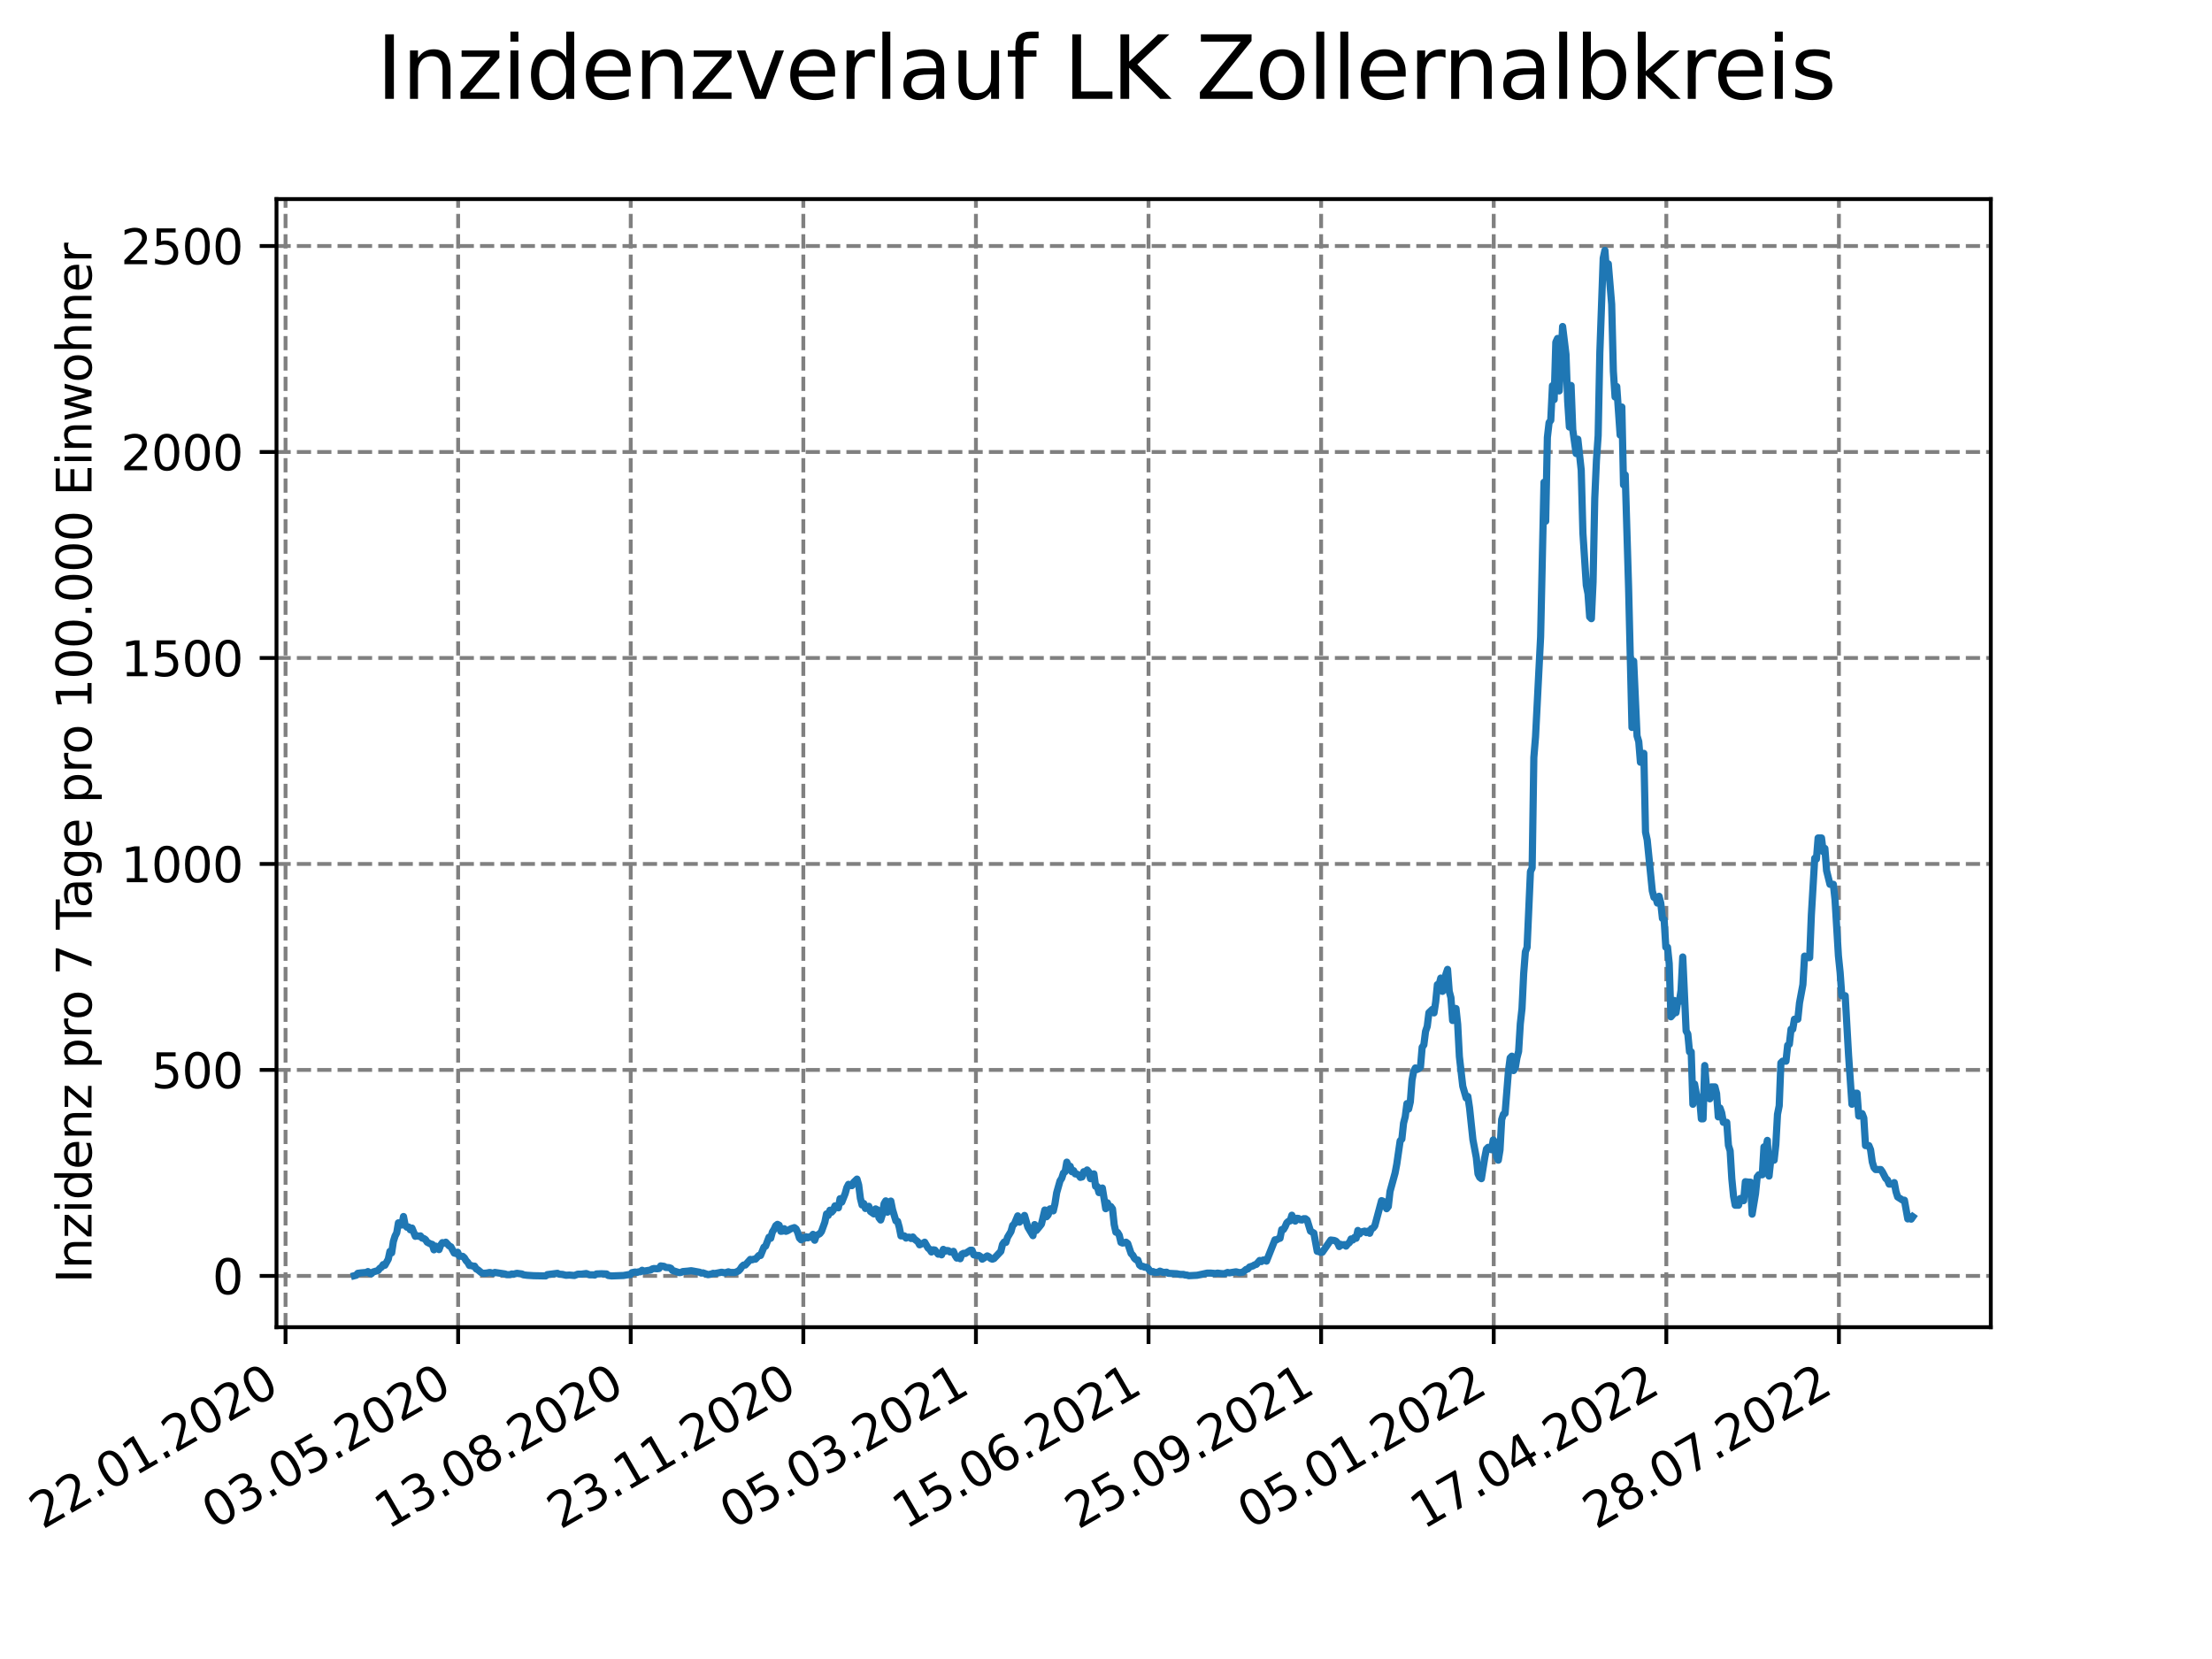 <?xml version="1.0" encoding="utf-8" standalone="no"?>
<!DOCTYPE svg PUBLIC "-//W3C//DTD SVG 1.1//EN"
  "http://www.w3.org/Graphics/SVG/1.1/DTD/svg11.dtd">
<svg xmlns:xlink="http://www.w3.org/1999/xlink" width="460.8pt" height="345.6pt" viewBox="0 0 460.8 345.6" xmlns="http://www.w3.org/2000/svg" version="1.1">
 <defs>
  <style type="text/css">*{stroke-linejoin: round; stroke-linecap: butt}</style>
 </defs>
 <g id="figure_1">
  <g id="patch_1">
   <path d="M 0 345.6 
L 460.8 345.6 
L 460.8 0 
L 0 0 
z
" style="fill: #ffffff"/>
  </g>
  <g id="axes_1">
   <g id="patch_2">
    <path d="M 57.6 276.48 
L 414.72 276.48 
L 414.72 41.472 
L 57.6 41.472 
z
" style="fill: #ffffff"/>
   </g>
   <g id="matplotlib.axis_1">
    <g id="xtick_1">
     <g id="line2d_1">
      <path d="M 59.483 276.48 
L 59.483 41.472 
" clip-path="url(#p13e37510e0)" style="fill: none; stroke-dasharray: 2.96,1.28; stroke-dashoffset: 0; stroke: #808080; stroke-width: 0.8"/>
     </g>
     <g id="line2d_2">
      <defs>
       <path id="m7c53c5c40a" d="M 0 0 
L 0 3.5 
" style="stroke: #000000; stroke-width: 0.8"/>
      </defs>
      <g>
       <use xlink:href="#m7c53c5c40a" x="59.483" y="276.48" style="stroke: #000000; stroke-width: 0.8"/>
      </g>
     </g>
     <g id="text_1">
      <!-- 22.01.2020 -->
      <g transform="translate(8.858 318.689)rotate(-30)scale(0.1 -0.1)">
       <defs>
        <path id="DejaVuSans-32" d="M 1228 531 
L 3431 531 
L 3431 0 
L 469 0 
L 469 531 
Q 828 903 1448 1529 
Q 2069 2156 2228 2338 
Q 2531 2678 2651 2914 
Q 2772 3150 2772 3378 
Q 2772 3750 2511 3984 
Q 2250 4219 1831 4219 
Q 1534 4219 1204 4116 
Q 875 4013 500 3803 
L 500 4441 
Q 881 4594 1212 4672 
Q 1544 4750 1819 4750 
Q 2544 4750 2975 4387 
Q 3406 4025 3406 3419 
Q 3406 3131 3298 2873 
Q 3191 2616 2906 2266 
Q 2828 2175 2409 1742 
Q 1991 1309 1228 531 
z
" transform="scale(0.016)"/>
        <path id="DejaVuSans-2e" d="M 684 794 
L 1344 794 
L 1344 0 
L 684 0 
L 684 794 
z
" transform="scale(0.016)"/>
        <path id="DejaVuSans-30" d="M 2034 4250 
Q 1547 4250 1301 3770 
Q 1056 3291 1056 2328 
Q 1056 1369 1301 889 
Q 1547 409 2034 409 
Q 2525 409 2770 889 
Q 3016 1369 3016 2328 
Q 3016 3291 2770 3770 
Q 2525 4250 2034 4250 
z
M 2034 4750 
Q 2819 4750 3233 4129 
Q 3647 3509 3647 2328 
Q 3647 1150 3233 529 
Q 2819 -91 2034 -91 
Q 1250 -91 836 529 
Q 422 1150 422 2328 
Q 422 3509 836 4129 
Q 1250 4750 2034 4750 
z
" transform="scale(0.016)"/>
        <path id="DejaVuSans-31" d="M 794 531 
L 1825 531 
L 1825 4091 
L 703 3866 
L 703 4441 
L 1819 4666 
L 2450 4666 
L 2450 531 
L 3481 531 
L 3481 0 
L 794 0 
L 794 531 
z
" transform="scale(0.016)"/>
       </defs>
       <use xlink:href="#DejaVuSans-32"/>
       <use xlink:href="#DejaVuSans-32" x="63.623"/>
       <use xlink:href="#DejaVuSans-2e" x="127.246"/>
       <use xlink:href="#DejaVuSans-30" x="159.033"/>
       <use xlink:href="#DejaVuSans-31" x="222.656"/>
       <use xlink:href="#DejaVuSans-2e" x="286.279"/>
       <use xlink:href="#DejaVuSans-32" x="318.066"/>
       <use xlink:href="#DejaVuSans-30" x="381.689"/>
       <use xlink:href="#DejaVuSans-32" x="445.312"/>
       <use xlink:href="#DejaVuSans-30" x="508.936"/>
      </g>
     </g>
    </g>
    <g id="xtick_2">
     <g id="line2d_3">
      <path d="M 95.438 276.48 
L 95.438 41.472 
" clip-path="url(#p13e37510e0)" style="fill: none; stroke-dasharray: 2.96,1.28; stroke-dashoffset: 0; stroke: #808080; stroke-width: 0.8"/>
     </g>
     <g id="line2d_4">
      <g>
       <use xlink:href="#m7c53c5c40a" x="95.438" y="276.48" style="stroke: #000000; stroke-width: 0.8"/>
      </g>
     </g>
     <g id="text_2">
      <!-- 03.05.2020 -->
      <g transform="translate(44.813 318.689)rotate(-30)scale(0.1 -0.1)">
       <defs>
        <path id="DejaVuSans-33" d="M 2597 2516 
Q 3050 2419 3304 2112 
Q 3559 1806 3559 1356 
Q 3559 666 3084 287 
Q 2609 -91 1734 -91 
Q 1441 -91 1130 -33 
Q 819 25 488 141 
L 488 750 
Q 750 597 1062 519 
Q 1375 441 1716 441 
Q 2309 441 2620 675 
Q 2931 909 2931 1356 
Q 2931 1769 2642 2001 
Q 2353 2234 1838 2234 
L 1294 2234 
L 1294 2753 
L 1863 2753 
Q 2328 2753 2575 2939 
Q 2822 3125 2822 3475 
Q 2822 3834 2567 4026 
Q 2313 4219 1838 4219 
Q 1578 4219 1281 4162 
Q 984 4106 628 3988 
L 628 4550 
Q 988 4650 1302 4700 
Q 1616 4750 1894 4750 
Q 2613 4750 3031 4423 
Q 3450 4097 3450 3541 
Q 3450 3153 3228 2886 
Q 3006 2619 2597 2516 
z
" transform="scale(0.016)"/>
        <path id="DejaVuSans-35" d="M 691 4666 
L 3169 4666 
L 3169 4134 
L 1269 4134 
L 1269 2991 
Q 1406 3038 1543 3061 
Q 1681 3084 1819 3084 
Q 2600 3084 3056 2656 
Q 3513 2228 3513 1497 
Q 3513 744 3044 326 
Q 2575 -91 1722 -91 
Q 1428 -91 1123 -41 
Q 819 9 494 109 
L 494 744 
Q 775 591 1075 516 
Q 1375 441 1709 441 
Q 2250 441 2565 725 
Q 2881 1009 2881 1497 
Q 2881 1984 2565 2268 
Q 2250 2553 1709 2553 
Q 1456 2553 1204 2497 
Q 953 2441 691 2322 
L 691 4666 
z
" transform="scale(0.016)"/>
       </defs>
       <use xlink:href="#DejaVuSans-30"/>
       <use xlink:href="#DejaVuSans-33" x="63.623"/>
       <use xlink:href="#DejaVuSans-2e" x="127.246"/>
       <use xlink:href="#DejaVuSans-30" x="159.033"/>
       <use xlink:href="#DejaVuSans-35" x="222.656"/>
       <use xlink:href="#DejaVuSans-2e" x="286.279"/>
       <use xlink:href="#DejaVuSans-32" x="318.066"/>
       <use xlink:href="#DejaVuSans-30" x="381.689"/>
       <use xlink:href="#DejaVuSans-32" x="445.312"/>
       <use xlink:href="#DejaVuSans-30" x="508.936"/>
      </g>
     </g>
    </g>
    <g id="xtick_3">
     <g id="line2d_5">
      <path d="M 131.393 276.48 
L 131.393 41.472 
" clip-path="url(#p13e37510e0)" style="fill: none; stroke-dasharray: 2.96,1.28; stroke-dashoffset: 0; stroke: #808080; stroke-width: 0.8"/>
     </g>
     <g id="line2d_6">
      <g>
       <use xlink:href="#m7c53c5c40a" x="131.393" y="276.48" style="stroke: #000000; stroke-width: 0.8"/>
      </g>
     </g>
     <g id="text_3">
      <!-- 13.08.2020 -->
      <g transform="translate(80.768 318.689)rotate(-30)scale(0.1 -0.1)">
       <defs>
        <path id="DejaVuSans-38" d="M 2034 2216 
Q 1584 2216 1326 1975 
Q 1069 1734 1069 1313 
Q 1069 891 1326 650 
Q 1584 409 2034 409 
Q 2484 409 2743 651 
Q 3003 894 3003 1313 
Q 3003 1734 2745 1975 
Q 2488 2216 2034 2216 
z
M 1403 2484 
Q 997 2584 770 2862 
Q 544 3141 544 3541 
Q 544 4100 942 4425 
Q 1341 4750 2034 4750 
Q 2731 4750 3128 4425 
Q 3525 4100 3525 3541 
Q 3525 3141 3298 2862 
Q 3072 2584 2669 2484 
Q 3125 2378 3379 2068 
Q 3634 1759 3634 1313 
Q 3634 634 3220 271 
Q 2806 -91 2034 -91 
Q 1263 -91 848 271 
Q 434 634 434 1313 
Q 434 1759 690 2068 
Q 947 2378 1403 2484 
z
M 1172 3481 
Q 1172 3119 1398 2916 
Q 1625 2713 2034 2713 
Q 2441 2713 2670 2916 
Q 2900 3119 2900 3481 
Q 2900 3844 2670 4047 
Q 2441 4250 2034 4250 
Q 1625 4250 1398 4047 
Q 1172 3844 1172 3481 
z
" transform="scale(0.016)"/>
       </defs>
       <use xlink:href="#DejaVuSans-31"/>
       <use xlink:href="#DejaVuSans-33" x="63.623"/>
       <use xlink:href="#DejaVuSans-2e" x="127.246"/>
       <use xlink:href="#DejaVuSans-30" x="159.033"/>
       <use xlink:href="#DejaVuSans-38" x="222.656"/>
       <use xlink:href="#DejaVuSans-2e" x="286.279"/>
       <use xlink:href="#DejaVuSans-32" x="318.066"/>
       <use xlink:href="#DejaVuSans-30" x="381.689"/>
       <use xlink:href="#DejaVuSans-32" x="445.312"/>
       <use xlink:href="#DejaVuSans-30" x="508.936"/>
      </g>
     </g>
    </g>
    <g id="xtick_4">
     <g id="line2d_7">
      <path d="M 167.349 276.48 
L 167.349 41.472 
" clip-path="url(#p13e37510e0)" style="fill: none; stroke-dasharray: 2.96,1.28; stroke-dashoffset: 0; stroke: #808080; stroke-width: 0.8"/>
     </g>
     <g id="line2d_8">
      <g>
       <use xlink:href="#m7c53c5c40a" x="167.349" y="276.48" style="stroke: #000000; stroke-width: 0.8"/>
      </g>
     </g>
     <g id="text_4">
      <!-- 23.11.2020 -->
      <g transform="translate(116.723 318.689)rotate(-30)scale(0.1 -0.1)">
       <use xlink:href="#DejaVuSans-32"/>
       <use xlink:href="#DejaVuSans-33" x="63.623"/>
       <use xlink:href="#DejaVuSans-2e" x="127.246"/>
       <use xlink:href="#DejaVuSans-31" x="159.033"/>
       <use xlink:href="#DejaVuSans-31" x="222.656"/>
       <use xlink:href="#DejaVuSans-2e" x="286.279"/>
       <use xlink:href="#DejaVuSans-32" x="318.066"/>
       <use xlink:href="#DejaVuSans-30" x="381.689"/>
       <use xlink:href="#DejaVuSans-32" x="445.312"/>
       <use xlink:href="#DejaVuSans-30" x="508.936"/>
      </g>
     </g>
    </g>
    <g id="xtick_5">
     <g id="line2d_9">
      <path d="M 203.304 276.48 
L 203.304 41.472 
" clip-path="url(#p13e37510e0)" style="fill: none; stroke-dasharray: 2.96,1.28; stroke-dashoffset: 0; stroke: #808080; stroke-width: 0.8"/>
     </g>
     <g id="line2d_10">
      <g>
       <use xlink:href="#m7c53c5c40a" x="203.304" y="276.48" style="stroke: #000000; stroke-width: 0.8"/>
      </g>
     </g>
     <g id="text_5">
      <!-- 05.03.2021 -->
      <g transform="translate(152.679 318.689)rotate(-30)scale(0.1 -0.1)">
       <use xlink:href="#DejaVuSans-30"/>
       <use xlink:href="#DejaVuSans-35" x="63.623"/>
       <use xlink:href="#DejaVuSans-2e" x="127.246"/>
       <use xlink:href="#DejaVuSans-30" x="159.033"/>
       <use xlink:href="#DejaVuSans-33" x="222.656"/>
       <use xlink:href="#DejaVuSans-2e" x="286.279"/>
       <use xlink:href="#DejaVuSans-32" x="318.066"/>
       <use xlink:href="#DejaVuSans-30" x="381.689"/>
       <use xlink:href="#DejaVuSans-32" x="445.312"/>
       <use xlink:href="#DejaVuSans-31" x="508.936"/>
      </g>
     </g>
    </g>
    <g id="xtick_6">
     <g id="line2d_11">
      <path d="M 239.259 276.48 
L 239.259 41.472 
" clip-path="url(#p13e37510e0)" style="fill: none; stroke-dasharray: 2.96,1.28; stroke-dashoffset: 0; stroke: #808080; stroke-width: 0.8"/>
     </g>
     <g id="line2d_12">
      <g>
       <use xlink:href="#m7c53c5c40a" x="239.259" y="276.48" style="stroke: #000000; stroke-width: 0.8"/>
      </g>
     </g>
     <g id="text_6">
      <!-- 15.06.2021 -->
      <g transform="translate(188.634 318.689)rotate(-30)scale(0.1 -0.1)">
       <defs>
        <path id="DejaVuSans-36" d="M 2113 2584 
Q 1688 2584 1439 2293 
Q 1191 2003 1191 1497 
Q 1191 994 1439 701 
Q 1688 409 2113 409 
Q 2538 409 2786 701 
Q 3034 994 3034 1497 
Q 3034 2003 2786 2293 
Q 2538 2584 2113 2584 
z
M 3366 4563 
L 3366 3988 
Q 3128 4100 2886 4159 
Q 2644 4219 2406 4219 
Q 1781 4219 1451 3797 
Q 1122 3375 1075 2522 
Q 1259 2794 1537 2939 
Q 1816 3084 2150 3084 
Q 2853 3084 3261 2657 
Q 3669 2231 3669 1497 
Q 3669 778 3244 343 
Q 2819 -91 2113 -91 
Q 1303 -91 875 529 
Q 447 1150 447 2328 
Q 447 3434 972 4092 
Q 1497 4750 2381 4750 
Q 2619 4750 2861 4703 
Q 3103 4656 3366 4563 
z
" transform="scale(0.016)"/>
       </defs>
       <use xlink:href="#DejaVuSans-31"/>
       <use xlink:href="#DejaVuSans-35" x="63.623"/>
       <use xlink:href="#DejaVuSans-2e" x="127.246"/>
       <use xlink:href="#DejaVuSans-30" x="159.033"/>
       <use xlink:href="#DejaVuSans-36" x="222.656"/>
       <use xlink:href="#DejaVuSans-2e" x="286.279"/>
       <use xlink:href="#DejaVuSans-32" x="318.066"/>
       <use xlink:href="#DejaVuSans-30" x="381.689"/>
       <use xlink:href="#DejaVuSans-32" x="445.312"/>
       <use xlink:href="#DejaVuSans-31" x="508.936"/>
      </g>
     </g>
    </g>
    <g id="xtick_7">
     <g id="line2d_13">
      <path d="M 275.214 276.48 
L 275.214 41.472 
" clip-path="url(#p13e37510e0)" style="fill: none; stroke-dasharray: 2.96,1.28; stroke-dashoffset: 0; stroke: #808080; stroke-width: 0.8"/>
     </g>
     <g id="line2d_14">
      <g>
       <use xlink:href="#m7c53c5c40a" x="275.214" y="276.48" style="stroke: #000000; stroke-width: 0.8"/>
      </g>
     </g>
     <g id="text_7">
      <!-- 25.09.2021 -->
      <g transform="translate(224.589 318.689)rotate(-30)scale(0.1 -0.1)">
       <defs>
        <path id="DejaVuSans-39" d="M 703 97 
L 703 672 
Q 941 559 1184 500 
Q 1428 441 1663 441 
Q 2288 441 2617 861 
Q 2947 1281 2994 2138 
Q 2813 1869 2534 1725 
Q 2256 1581 1919 1581 
Q 1219 1581 811 2004 
Q 403 2428 403 3163 
Q 403 3881 828 4315 
Q 1253 4750 1959 4750 
Q 2769 4750 3195 4129 
Q 3622 3509 3622 2328 
Q 3622 1225 3098 567 
Q 2575 -91 1691 -91 
Q 1453 -91 1209 -44 
Q 966 3 703 97 
z
M 1959 2075 
Q 2384 2075 2632 2365 
Q 2881 2656 2881 3163 
Q 2881 3666 2632 3958 
Q 2384 4250 1959 4250 
Q 1534 4250 1286 3958 
Q 1038 3666 1038 3163 
Q 1038 2656 1286 2365 
Q 1534 2075 1959 2075 
z
" transform="scale(0.016)"/>
       </defs>
       <use xlink:href="#DejaVuSans-32"/>
       <use xlink:href="#DejaVuSans-35" x="63.623"/>
       <use xlink:href="#DejaVuSans-2e" x="127.246"/>
       <use xlink:href="#DejaVuSans-30" x="159.033"/>
       <use xlink:href="#DejaVuSans-39" x="222.656"/>
       <use xlink:href="#DejaVuSans-2e" x="286.279"/>
       <use xlink:href="#DejaVuSans-32" x="318.066"/>
       <use xlink:href="#DejaVuSans-30" x="381.689"/>
       <use xlink:href="#DejaVuSans-32" x="445.312"/>
       <use xlink:href="#DejaVuSans-31" x="508.936"/>
      </g>
     </g>
    </g>
    <g id="xtick_8">
     <g id="line2d_15">
      <path d="M 311.17 276.48 
L 311.17 41.472 
" clip-path="url(#p13e37510e0)" style="fill: none; stroke-dasharray: 2.96,1.28; stroke-dashoffset: 0; stroke: #808080; stroke-width: 0.8"/>
     </g>
     <g id="line2d_16">
      <g>
       <use xlink:href="#m7c53c5c40a" x="311.17" y="276.48" style="stroke: #000000; stroke-width: 0.8"/>
      </g>
     </g>
     <g id="text_8">
      <!-- 05.01.2022 -->
      <g transform="translate(260.544 318.689)rotate(-30)scale(0.1 -0.1)">
       <use xlink:href="#DejaVuSans-30"/>
       <use xlink:href="#DejaVuSans-35" x="63.623"/>
       <use xlink:href="#DejaVuSans-2e" x="127.246"/>
       <use xlink:href="#DejaVuSans-30" x="159.033"/>
       <use xlink:href="#DejaVuSans-31" x="222.656"/>
       <use xlink:href="#DejaVuSans-2e" x="286.279"/>
       <use xlink:href="#DejaVuSans-32" x="318.066"/>
       <use xlink:href="#DejaVuSans-30" x="381.689"/>
       <use xlink:href="#DejaVuSans-32" x="445.312"/>
       <use xlink:href="#DejaVuSans-32" x="508.936"/>
      </g>
     </g>
    </g>
    <g id="xtick_9">
     <g id="line2d_17">
      <path d="M 347.125 276.48 
L 347.125 41.472 
" clip-path="url(#p13e37510e0)" style="fill: none; stroke-dasharray: 2.96,1.28; stroke-dashoffset: 0; stroke: #808080; stroke-width: 0.8"/>
     </g>
     <g id="line2d_18">
      <g>
       <use xlink:href="#m7c53c5c40a" x="347.125" y="276.48" style="stroke: #000000; stroke-width: 0.8"/>
      </g>
     </g>
     <g id="text_9">
      <!-- 17.04.2022 -->
      <g transform="translate(296.5 318.689)rotate(-30)scale(0.1 -0.1)">
       <defs>
        <path id="DejaVuSans-37" d="M 525 4666 
L 3525 4666 
L 3525 4397 
L 1831 0 
L 1172 0 
L 2766 4134 
L 525 4134 
L 525 4666 
z
" transform="scale(0.016)"/>
        <path id="DejaVuSans-34" d="M 2419 4116 
L 825 1625 
L 2419 1625 
L 2419 4116 
z
M 2253 4666 
L 3047 4666 
L 3047 1625 
L 3713 1625 
L 3713 1100 
L 3047 1100 
L 3047 0 
L 2419 0 
L 2419 1100 
L 313 1100 
L 313 1709 
L 2253 4666 
z
" transform="scale(0.016)"/>
       </defs>
       <use xlink:href="#DejaVuSans-31"/>
       <use xlink:href="#DejaVuSans-37" x="63.623"/>
       <use xlink:href="#DejaVuSans-2e" x="127.246"/>
       <use xlink:href="#DejaVuSans-30" x="159.033"/>
       <use xlink:href="#DejaVuSans-34" x="222.656"/>
       <use xlink:href="#DejaVuSans-2e" x="286.279"/>
       <use xlink:href="#DejaVuSans-32" x="318.066"/>
       <use xlink:href="#DejaVuSans-30" x="381.689"/>
       <use xlink:href="#DejaVuSans-32" x="445.312"/>
       <use xlink:href="#DejaVuSans-32" x="508.936"/>
      </g>
     </g>
    </g>
    <g id="xtick_10">
     <g id="line2d_19">
      <path d="M 383.08 276.48 
L 383.08 41.472 
" clip-path="url(#p13e37510e0)" style="fill: none; stroke-dasharray: 2.96,1.28; stroke-dashoffset: 0; stroke: #808080; stroke-width: 0.8"/>
     </g>
     <g id="line2d_20">
      <g>
       <use xlink:href="#m7c53c5c40a" x="383.08" y="276.48" style="stroke: #000000; stroke-width: 0.8"/>
      </g>
     </g>
     <g id="text_10">
      <!-- 28.07.2022 -->
      <g transform="translate(332.455 318.689)rotate(-30)scale(0.1 -0.1)">
       <use xlink:href="#DejaVuSans-32"/>
       <use xlink:href="#DejaVuSans-38" x="63.623"/>
       <use xlink:href="#DejaVuSans-2e" x="127.246"/>
       <use xlink:href="#DejaVuSans-30" x="159.033"/>
       <use xlink:href="#DejaVuSans-37" x="222.656"/>
       <use xlink:href="#DejaVuSans-2e" x="286.279"/>
       <use xlink:href="#DejaVuSans-32" x="318.066"/>
       <use xlink:href="#DejaVuSans-30" x="381.689"/>
       <use xlink:href="#DejaVuSans-32" x="445.312"/>
       <use xlink:href="#DejaVuSans-32" x="508.936"/>
      </g>
     </g>
    </g>
   </g>
   <g id="matplotlib.axis_2">
    <g id="ytick_1">
     <g id="line2d_21">
      <path d="M 57.6 265.798 
L 414.72 265.798 
" clip-path="url(#p13e37510e0)" style="fill: none; stroke-dasharray: 2.96,1.28; stroke-dashoffset: 0; stroke: #808080; stroke-width: 0.8"/>
     </g>
     <g id="line2d_22">
      <defs>
       <path id="m968aa114a0" d="M 0 0 
L -3.5 0 
" style="stroke: #000000; stroke-width: 0.8"/>
      </defs>
      <g>
       <use xlink:href="#m968aa114a0" x="57.6" y="265.798" style="stroke: #000000; stroke-width: 0.8"/>
      </g>
     </g>
     <g id="text_11">
      <!-- 0 -->
      <g transform="translate(44.237 269.597)scale(0.1 -0.1)">
       <use xlink:href="#DejaVuSans-30"/>
      </g>
     </g>
    </g>
    <g id="ytick_2">
     <g id="line2d_23">
      <path d="M 57.6 222.887 
L 414.72 222.887 
" clip-path="url(#p13e37510e0)" style="fill: none; stroke-dasharray: 2.96,1.28; stroke-dashoffset: 0; stroke: #808080; stroke-width: 0.8"/>
     </g>
     <g id="line2d_24">
      <g>
       <use xlink:href="#m968aa114a0" x="57.6" y="222.887" style="stroke: #000000; stroke-width: 0.8"/>
      </g>
     </g>
     <g id="text_12">
      <!-- 500 -->
      <g transform="translate(31.512 226.686)scale(0.1 -0.1)">
       <use xlink:href="#DejaVuSans-35"/>
       <use xlink:href="#DejaVuSans-30" x="63.623"/>
       <use xlink:href="#DejaVuSans-30" x="127.246"/>
      </g>
     </g>
    </g>
    <g id="ytick_3">
     <g id="line2d_25">
      <path d="M 57.6 179.976 
L 414.72 179.976 
" clip-path="url(#p13e37510e0)" style="fill: none; stroke-dasharray: 2.96,1.28; stroke-dashoffset: 0; stroke: #808080; stroke-width: 0.8"/>
     </g>
     <g id="line2d_26">
      <g>
       <use xlink:href="#m968aa114a0" x="57.6" y="179.976" style="stroke: #000000; stroke-width: 0.8"/>
      </g>
     </g>
     <g id="text_13">
      <!-- 1000 -->
      <g transform="translate(25.15 183.776)scale(0.1 -0.1)">
       <use xlink:href="#DejaVuSans-31"/>
       <use xlink:href="#DejaVuSans-30" x="63.623"/>
       <use xlink:href="#DejaVuSans-30" x="127.246"/>
       <use xlink:href="#DejaVuSans-30" x="190.869"/>
      </g>
     </g>
    </g>
    <g id="ytick_4">
     <g id="line2d_27">
      <path d="M 57.6 137.066 
L 414.72 137.066 
" clip-path="url(#p13e37510e0)" style="fill: none; stroke-dasharray: 2.96,1.28; stroke-dashoffset: 0; stroke: #808080; stroke-width: 0.8"/>
     </g>
     <g id="line2d_28">
      <g>
       <use xlink:href="#m968aa114a0" x="57.6" y="137.066" style="stroke: #000000; stroke-width: 0.8"/>
      </g>
     </g>
     <g id="text_14">
      <!-- 1500 -->
      <g transform="translate(25.15 140.865)scale(0.1 -0.1)">
       <use xlink:href="#DejaVuSans-31"/>
       <use xlink:href="#DejaVuSans-35" x="63.623"/>
       <use xlink:href="#DejaVuSans-30" x="127.246"/>
       <use xlink:href="#DejaVuSans-30" x="190.869"/>
      </g>
     </g>
    </g>
    <g id="ytick_5">
     <g id="line2d_29">
      <path d="M 57.6 94.155 
L 414.72 94.155 
" clip-path="url(#p13e37510e0)" style="fill: none; stroke-dasharray: 2.96,1.28; stroke-dashoffset: 0; stroke: #808080; stroke-width: 0.8"/>
     </g>
     <g id="line2d_30">
      <g>
       <use xlink:href="#m968aa114a0" x="57.6" y="94.155" style="stroke: #000000; stroke-width: 0.8"/>
      </g>
     </g>
     <g id="text_15">
      <!-- 2000 -->
      <g transform="translate(25.15 97.954)scale(0.1 -0.1)">
       <use xlink:href="#DejaVuSans-32"/>
       <use xlink:href="#DejaVuSans-30" x="63.623"/>
       <use xlink:href="#DejaVuSans-30" x="127.246"/>
       <use xlink:href="#DejaVuSans-30" x="190.869"/>
      </g>
     </g>
    </g>
    <g id="ytick_6">
     <g id="line2d_31">
      <path d="M 57.6 51.244 
L 414.72 51.244 
" clip-path="url(#p13e37510e0)" style="fill: none; stroke-dasharray: 2.96,1.28; stroke-dashoffset: 0; stroke: #808080; stroke-width: 0.8"/>
     </g>
     <g id="line2d_32">
      <g>
       <use xlink:href="#m968aa114a0" x="57.6" y="51.244" style="stroke: #000000; stroke-width: 0.8"/>
      </g>
     </g>
     <g id="text_16">
      <!-- 2500 -->
      <g transform="translate(25.15 55.044)scale(0.1 -0.1)">
       <use xlink:href="#DejaVuSans-32"/>
       <use xlink:href="#DejaVuSans-35" x="63.623"/>
       <use xlink:href="#DejaVuSans-30" x="127.246"/>
       <use xlink:href="#DejaVuSans-30" x="190.869"/>
      </g>
     </g>
    </g>
    <g id="text_17">
     <!-- Inzidenz pro 7 Tage pro 100.000 Einwohner -->
     <g transform="translate(19.07 267.301)rotate(-90)scale(0.1 -0.1)">
      <defs>
       <path id="DejaVuSans-49" d="M 628 4666 
L 1259 4666 
L 1259 0 
L 628 0 
L 628 4666 
z
" transform="scale(0.016)"/>
       <path id="DejaVuSans-6e" d="M 3513 2113 
L 3513 0 
L 2938 0 
L 2938 2094 
Q 2938 2591 2744 2837 
Q 2550 3084 2163 3084 
Q 1697 3084 1428 2787 
Q 1159 2491 1159 1978 
L 1159 0 
L 581 0 
L 581 3500 
L 1159 3500 
L 1159 2956 
Q 1366 3272 1645 3428 
Q 1925 3584 2291 3584 
Q 2894 3584 3203 3211 
Q 3513 2838 3513 2113 
z
" transform="scale(0.016)"/>
       <path id="DejaVuSans-7a" d="M 353 3500 
L 3084 3500 
L 3084 2975 
L 922 459 
L 3084 459 
L 3084 0 
L 275 0 
L 275 525 
L 2438 3041 
L 353 3041 
L 353 3500 
z
" transform="scale(0.016)"/>
       <path id="DejaVuSans-69" d="M 603 3500 
L 1178 3500 
L 1178 0 
L 603 0 
L 603 3500 
z
M 603 4863 
L 1178 4863 
L 1178 4134 
L 603 4134 
L 603 4863 
z
" transform="scale(0.016)"/>
       <path id="DejaVuSans-64" d="M 2906 2969 
L 2906 4863 
L 3481 4863 
L 3481 0 
L 2906 0 
L 2906 525 
Q 2725 213 2448 61 
Q 2172 -91 1784 -91 
Q 1150 -91 751 415 
Q 353 922 353 1747 
Q 353 2572 751 3078 
Q 1150 3584 1784 3584 
Q 2172 3584 2448 3432 
Q 2725 3281 2906 2969 
z
M 947 1747 
Q 947 1113 1208 752 
Q 1469 391 1925 391 
Q 2381 391 2643 752 
Q 2906 1113 2906 1747 
Q 2906 2381 2643 2742 
Q 2381 3103 1925 3103 
Q 1469 3103 1208 2742 
Q 947 2381 947 1747 
z
" transform="scale(0.016)"/>
       <path id="DejaVuSans-65" d="M 3597 1894 
L 3597 1613 
L 953 1613 
Q 991 1019 1311 708 
Q 1631 397 2203 397 
Q 2534 397 2845 478 
Q 3156 559 3463 722 
L 3463 178 
Q 3153 47 2828 -22 
Q 2503 -91 2169 -91 
Q 1331 -91 842 396 
Q 353 884 353 1716 
Q 353 2575 817 3079 
Q 1281 3584 2069 3584 
Q 2775 3584 3186 3129 
Q 3597 2675 3597 1894 
z
M 3022 2063 
Q 3016 2534 2758 2815 
Q 2500 3097 2075 3097 
Q 1594 3097 1305 2825 
Q 1016 2553 972 2059 
L 3022 2063 
z
" transform="scale(0.016)"/>
       <path id="DejaVuSans-20" transform="scale(0.016)"/>
       <path id="DejaVuSans-70" d="M 1159 525 
L 1159 -1331 
L 581 -1331 
L 581 3500 
L 1159 3500 
L 1159 2969 
Q 1341 3281 1617 3432 
Q 1894 3584 2278 3584 
Q 2916 3584 3314 3078 
Q 3713 2572 3713 1747 
Q 3713 922 3314 415 
Q 2916 -91 2278 -91 
Q 1894 -91 1617 61 
Q 1341 213 1159 525 
z
M 3116 1747 
Q 3116 2381 2855 2742 
Q 2594 3103 2138 3103 
Q 1681 3103 1420 2742 
Q 1159 2381 1159 1747 
Q 1159 1113 1420 752 
Q 1681 391 2138 391 
Q 2594 391 2855 752 
Q 3116 1113 3116 1747 
z
" transform="scale(0.016)"/>
       <path id="DejaVuSans-72" d="M 2631 2963 
Q 2534 3019 2420 3045 
Q 2306 3072 2169 3072 
Q 1681 3072 1420 2755 
Q 1159 2438 1159 1844 
L 1159 0 
L 581 0 
L 581 3500 
L 1159 3500 
L 1159 2956 
Q 1341 3275 1631 3429 
Q 1922 3584 2338 3584 
Q 2397 3584 2469 3576 
Q 2541 3569 2628 3553 
L 2631 2963 
z
" transform="scale(0.016)"/>
       <path id="DejaVuSans-6f" d="M 1959 3097 
Q 1497 3097 1228 2736 
Q 959 2375 959 1747 
Q 959 1119 1226 758 
Q 1494 397 1959 397 
Q 2419 397 2687 759 
Q 2956 1122 2956 1747 
Q 2956 2369 2687 2733 
Q 2419 3097 1959 3097 
z
M 1959 3584 
Q 2709 3584 3137 3096 
Q 3566 2609 3566 1747 
Q 3566 888 3137 398 
Q 2709 -91 1959 -91 
Q 1206 -91 779 398 
Q 353 888 353 1747 
Q 353 2609 779 3096 
Q 1206 3584 1959 3584 
z
" transform="scale(0.016)"/>
       <path id="DejaVuSans-54" d="M -19 4666 
L 3928 4666 
L 3928 4134 
L 2272 4134 
L 2272 0 
L 1638 0 
L 1638 4134 
L -19 4134 
L -19 4666 
z
" transform="scale(0.016)"/>
       <path id="DejaVuSans-61" d="M 2194 1759 
Q 1497 1759 1228 1600 
Q 959 1441 959 1056 
Q 959 750 1161 570 
Q 1363 391 1709 391 
Q 2188 391 2477 730 
Q 2766 1069 2766 1631 
L 2766 1759 
L 2194 1759 
z
M 3341 1997 
L 3341 0 
L 2766 0 
L 2766 531 
Q 2569 213 2275 61 
Q 1981 -91 1556 -91 
Q 1019 -91 701 211 
Q 384 513 384 1019 
Q 384 1609 779 1909 
Q 1175 2209 1959 2209 
L 2766 2209 
L 2766 2266 
Q 2766 2663 2505 2880 
Q 2244 3097 1772 3097 
Q 1472 3097 1187 3025 
Q 903 2953 641 2809 
L 641 3341 
Q 956 3463 1253 3523 
Q 1550 3584 1831 3584 
Q 2591 3584 2966 3190 
Q 3341 2797 3341 1997 
z
" transform="scale(0.016)"/>
       <path id="DejaVuSans-67" d="M 2906 1791 
Q 2906 2416 2648 2759 
Q 2391 3103 1925 3103 
Q 1463 3103 1205 2759 
Q 947 2416 947 1791 
Q 947 1169 1205 825 
Q 1463 481 1925 481 
Q 2391 481 2648 825 
Q 2906 1169 2906 1791 
z
M 3481 434 
Q 3481 -459 3084 -895 
Q 2688 -1331 1869 -1331 
Q 1566 -1331 1297 -1286 
Q 1028 -1241 775 -1147 
L 775 -588 
Q 1028 -725 1275 -790 
Q 1522 -856 1778 -856 
Q 2344 -856 2625 -561 
Q 2906 -266 2906 331 
L 2906 616 
Q 2728 306 2450 153 
Q 2172 0 1784 0 
Q 1141 0 747 490 
Q 353 981 353 1791 
Q 353 2603 747 3093 
Q 1141 3584 1784 3584 
Q 2172 3584 2450 3431 
Q 2728 3278 2906 2969 
L 2906 3500 
L 3481 3500 
L 3481 434 
z
" transform="scale(0.016)"/>
       <path id="DejaVuSans-45" d="M 628 4666 
L 3578 4666 
L 3578 4134 
L 1259 4134 
L 1259 2753 
L 3481 2753 
L 3481 2222 
L 1259 2222 
L 1259 531 
L 3634 531 
L 3634 0 
L 628 0 
L 628 4666 
z
" transform="scale(0.016)"/>
       <path id="DejaVuSans-77" d="M 269 3500 
L 844 3500 
L 1563 769 
L 2278 3500 
L 2956 3500 
L 3675 769 
L 4391 3500 
L 4966 3500 
L 4050 0 
L 3372 0 
L 2619 2869 
L 1863 0 
L 1184 0 
L 269 3500 
z
" transform="scale(0.016)"/>
       <path id="DejaVuSans-68" d="M 3513 2113 
L 3513 0 
L 2938 0 
L 2938 2094 
Q 2938 2591 2744 2837 
Q 2550 3084 2163 3084 
Q 1697 3084 1428 2787 
Q 1159 2491 1159 1978 
L 1159 0 
L 581 0 
L 581 4863 
L 1159 4863 
L 1159 2956 
Q 1366 3272 1645 3428 
Q 1925 3584 2291 3584 
Q 2894 3584 3203 3211 
Q 3513 2838 3513 2113 
z
" transform="scale(0.016)"/>
      </defs>
      <use xlink:href="#DejaVuSans-49"/>
      <use xlink:href="#DejaVuSans-6e" x="29.492"/>
      <use xlink:href="#DejaVuSans-7a" x="92.871"/>
      <use xlink:href="#DejaVuSans-69" x="145.361"/>
      <use xlink:href="#DejaVuSans-64" x="173.145"/>
      <use xlink:href="#DejaVuSans-65" x="236.621"/>
      <use xlink:href="#DejaVuSans-6e" x="298.145"/>
      <use xlink:href="#DejaVuSans-7a" x="361.523"/>
      <use xlink:href="#DejaVuSans-20" x="414.014"/>
      <use xlink:href="#DejaVuSans-70" x="445.801"/>
      <use xlink:href="#DejaVuSans-72" x="509.277"/>
      <use xlink:href="#DejaVuSans-6f" x="548.141"/>
      <use xlink:href="#DejaVuSans-20" x="609.322"/>
      <use xlink:href="#DejaVuSans-37" x="641.109"/>
      <use xlink:href="#DejaVuSans-20" x="704.732"/>
      <use xlink:href="#DejaVuSans-54" x="736.52"/>
      <use xlink:href="#DejaVuSans-61" x="781.104"/>
      <use xlink:href="#DejaVuSans-67" x="842.383"/>
      <use xlink:href="#DejaVuSans-65" x="905.859"/>
      <use xlink:href="#DejaVuSans-20" x="967.383"/>
      <use xlink:href="#DejaVuSans-70" x="999.17"/>
      <use xlink:href="#DejaVuSans-72" x="1062.646"/>
      <use xlink:href="#DejaVuSans-6f" x="1101.51"/>
      <use xlink:href="#DejaVuSans-20" x="1162.691"/>
      <use xlink:href="#DejaVuSans-31" x="1194.479"/>
      <use xlink:href="#DejaVuSans-30" x="1258.102"/>
      <use xlink:href="#DejaVuSans-30" x="1321.725"/>
      <use xlink:href="#DejaVuSans-2e" x="1385.348"/>
      <use xlink:href="#DejaVuSans-30" x="1417.135"/>
      <use xlink:href="#DejaVuSans-30" x="1480.758"/>
      <use xlink:href="#DejaVuSans-30" x="1544.381"/>
      <use xlink:href="#DejaVuSans-20" x="1608.004"/>
      <use xlink:href="#DejaVuSans-45" x="1639.791"/>
      <use xlink:href="#DejaVuSans-69" x="1702.975"/>
      <use xlink:href="#DejaVuSans-6e" x="1730.758"/>
      <use xlink:href="#DejaVuSans-77" x="1794.137"/>
      <use xlink:href="#DejaVuSans-6f" x="1875.924"/>
      <use xlink:href="#DejaVuSans-68" x="1937.105"/>
      <use xlink:href="#DejaVuSans-6e" x="2000.484"/>
      <use xlink:href="#DejaVuSans-65" x="2063.863"/>
      <use xlink:href="#DejaVuSans-72" x="2125.387"/>
     </g>
    </g>
   </g>
   <g id="line2d_33">
    <path d="M 73.833 265.752 
L 74.185 265.662 
L 74.538 265.254 
L 75.243 265.163 
L 76.3 265.073 
L 76.653 264.891 
L 77.005 265.254 
L 77.358 265.345 
L 77.71 264.982 
L 78.768 264.665 
L 79.12 264.212 
L 79.473 263.985 
L 79.825 263.441 
L 80.178 263.577 
L 80.883 262.308 
L 81.235 260.677 
L 81.588 260.994 
L 81.94 258.637 
L 82.293 257.504 
L 82.645 256.824 
L 82.998 254.739 
L 83.35 255.102 
L 83.703 255.193 
L 84.055 253.425 
L 84.408 255.238 
L 84.76 255.646 
L 85.113 255.601 
L 85.465 256.19 
L 85.818 255.827 
L 86.523 257.549 
L 86.875 257.413 
L 87.228 257.549 
L 87.58 257.459 
L 87.933 257.912 
L 88.285 258.003 
L 88.638 258.229 
L 88.99 258.773 
L 89.695 259.136 
L 90.048 259.226 
L 90.4 260.359 
L 90.753 259.589 
L 91.105 259.815 
L 91.458 260.314 
L 91.81 259.362 
L 92.163 258.864 
L 92.515 258.954 
L 92.868 258.773 
L 93.573 259.544 
L 93.925 259.725 
L 94.63 261.039 
L 94.983 261.13 
L 95.335 260.858 
L 95.688 261.674 
L 96.393 261.719 
L 96.745 262.036 
L 97.098 262.625 
L 97.45 262.988 
L 97.803 263.622 
L 98.155 263.622 
L 98.508 263.758 
L 98.86 263.758 
L 99.213 264.348 
L 99.565 264.529 
L 100.27 265.118 
L 100.623 265.254 
L 101.328 265.209 
L 102.033 265.073 
L 102.738 265.254 
L 103.09 265.073 
L 105.205 265.39 
L 105.558 265.526 
L 106.263 265.526 
L 106.615 265.39 
L 106.968 265.435 
L 107.673 265.254 
L 108.73 265.39 
L 109.083 265.571 
L 109.788 265.662 
L 111.198 265.752 
L 113.665 265.798 
L 114.018 265.526 
L 116.133 265.254 
L 116.485 265.435 
L 117.191 265.481 
L 117.896 265.662 
L 118.601 265.617 
L 119.658 265.707 
L 120.363 265.435 
L 121.068 265.435 
L 121.773 265.345 
L 122.126 265.299 
L 122.831 265.571 
L 123.536 265.571 
L 123.888 265.617 
L 124.241 265.39 
L 125.298 265.345 
L 126.356 265.39 
L 126.708 265.707 
L 127.413 265.798 
L 129.881 265.707 
L 130.938 265.526 
L 131.291 265.526 
L 131.643 265.118 
L 132.348 264.982 
L 132.701 265.073 
L 133.053 264.937 
L 133.406 264.937 
L 133.758 264.619 
L 134.111 264.801 
L 135.521 264.574 
L 135.873 264.348 
L 136.226 264.257 
L 136.931 264.302 
L 137.283 264.257 
L 137.636 263.713 
L 138.341 263.804 
L 138.693 264.03 
L 139.398 264.076 
L 139.751 264.212 
L 140.103 264.665 
L 141.513 265.118 
L 141.866 265.073 
L 142.218 264.891 
L 143.276 264.801 
L 143.981 264.71 
L 145.743 265.027 
L 146.096 265.209 
L 146.448 265.163 
L 147.506 265.526 
L 148.211 265.39 
L 148.563 265.254 
L 148.916 265.299 
L 150.326 265.027 
L 151.031 265.163 
L 151.736 264.937 
L 152.088 265.073 
L 152.793 265.073 
L 153.146 265.073 
L 153.851 264.755 
L 154.203 264.393 
L 154.556 263.849 
L 154.908 263.532 
L 155.261 263.532 
L 156.318 262.353 
L 156.671 262.444 
L 157.023 262.308 
L 157.376 262.308 
L 158.081 261.538 
L 158.433 261.538 
L 159.138 259.815 
L 159.491 259.589 
L 160.196 257.731 
L 160.548 257.957 
L 160.901 256.643 
L 161.253 256.099 
L 161.606 255.329 
L 161.958 255.057 
L 162.311 255.238 
L 162.663 256.507 
L 163.016 256.462 
L 163.368 255.963 
L 163.721 256.507 
L 164.073 256.371 
L 164.778 255.963 
L 165.483 255.737 
L 165.836 256.008 
L 166.188 256.779 
L 166.541 257.912 
L 166.893 258.275 
L 167.246 257.821 
L 167.598 257.957 
L 167.951 257.64 
L 168.303 257.867 
L 168.656 257.64 
L 169.008 257.776 
L 169.361 257.141 
L 169.713 258.365 
L 170.066 257.368 
L 170.771 257.006 
L 171.123 256.552 
L 171.828 254.604 
L 172.181 252.881 
L 172.533 253.199 
L 172.886 252.111 
L 173.238 252.519 
L 173.591 252.111 
L 173.943 251.204 
L 174.648 251.612 
L 175.001 249.709 
L 175.353 250.434 
L 176.058 248.666 
L 176.411 247.397 
L 176.763 246.718 
L 177.116 246.944 
L 177.468 246.99 
L 177.821 246.31 
L 178.526 245.63 
L 178.878 246.854 
L 179.231 249.618 
L 179.583 251.023 
L 179.936 250.706 
L 180.288 251.748 
L 180.993 251.295 
L 181.346 252.383 
L 182.051 252.881 
L 182.403 251.839 
L 182.756 252.02 
L 183.108 253.697 
L 183.461 254.15 
L 183.813 253.017 
L 184.166 250.751 
L 184.518 250.162 
L 184.871 252.519 
L 185.576 250.207 
L 185.928 251.975 
L 186.633 254.332 
L 186.986 254.422 
L 187.338 255.691 
L 187.691 257.459 
L 188.396 257.459 
L 188.748 257.912 
L 189.101 257.731 
L 189.453 257.731 
L 189.806 258.003 
L 190.158 257.685 
L 190.511 258.139 
L 191.216 258.682 
L 191.568 259.317 
L 192.273 259 
L 192.626 258.773 
L 193.331 259.997 
L 193.683 260.269 
L 194.036 260.812 
L 194.388 260.359 
L 194.741 260.405 
L 195.446 261.266 
L 195.798 261.175 
L 196.151 261.402 
L 196.504 260.269 
L 196.856 260.677 
L 197.209 260.495 
L 197.561 260.541 
L 197.914 260.812 
L 198.266 260.812 
L 198.619 260.677 
L 198.971 261.538 
L 199.324 262.081 
L 199.676 261.991 
L 200.029 262.217 
L 200.381 261.266 
L 200.734 261.084 
L 201.086 261.13 
L 202.144 260.45 
L 202.496 260.45 
L 202.849 261.402 
L 203.554 261.538 
L 203.906 261.538 
L 204.259 261.764 
L 204.611 262.308 
L 205.669 261.628 
L 206.021 261.81 
L 206.374 262.172 
L 206.726 262.308 
L 207.079 262.172 
L 208.489 260.677 
L 208.841 259.226 
L 209.194 258.728 
L 209.546 258.818 
L 209.899 257.731 
L 210.604 256.552 
L 210.956 255.283 
L 211.309 254.966 
L 212.014 253.289 
L 212.366 254.604 
L 212.719 253.742 
L 213.071 254.196 
L 213.424 253.199 
L 214.129 255.646 
L 215.186 257.413 
L 215.539 255.102 
L 215.891 256.326 
L 216.596 255.465 
L 216.949 255.011 
L 217.654 252.066 
L 218.006 253.47 
L 218.359 253.063 
L 218.711 251.839 
L 219.064 251.794 
L 219.416 252.247 
L 219.769 250.751 
L 220.121 248.485 
L 220.826 245.993 
L 221.179 245.449 
L 221.531 244.361 
L 221.884 244.089 
L 222.236 242.095 
L 222.589 242.911 
L 222.941 242.956 
L 223.294 244.089 
L 223.646 243.862 
L 223.999 244.542 
L 224.351 244.588 
L 224.704 244.769 
L 225.056 245.267 
L 225.409 245.177 
L 225.761 244.089 
L 226.114 244.27 
L 226.466 243.726 
L 226.819 244.134 
L 227.171 245.539 
L 227.524 244.678 
L 227.876 244.542 
L 228.229 247.126 
L 228.581 247.171 
L 228.934 248.44 
L 229.286 247.715 
L 229.639 247.488 
L 230.344 251.794 
L 230.696 250.57 
L 231.049 251.476 
L 231.401 251.34 
L 231.754 251.839 
L 232.106 255.102 
L 232.459 256.688 
L 232.811 256.734 
L 233.164 257.323 
L 233.516 258.818 
L 233.869 258.954 
L 234.574 258.773 
L 234.926 259.045 
L 235.631 261.13 
L 235.984 261.492 
L 236.336 262.127 
L 236.689 262.444 
L 237.041 262.489 
L 237.394 263.532 
L 237.746 263.804 
L 238.099 263.804 
L 238.451 263.985 
L 238.804 263.985 
L 239.156 264.212 
L 239.509 264.665 
L 239.861 264.937 
L 240.214 264.891 
L 240.566 265.073 
L 241.271 265.027 
L 241.624 264.801 
L 242.329 265.073 
L 243.034 265.027 
L 243.386 265.254 
L 245.149 265.345 
L 245.854 265.481 
L 246.559 265.481 
L 246.911 265.617 
L 247.264 265.617 
L 247.616 265.752 
L 249.379 265.662 
L 251.494 265.209 
L 252.199 265.209 
L 253.256 265.299 
L 253.609 265.209 
L 254.314 265.299 
L 255.019 265.345 
L 255.724 265.073 
L 256.076 265.163 
L 257.486 264.937 
L 258.191 265.118 
L 258.896 265.027 
L 259.601 264.438 
L 259.954 264.348 
L 260.306 263.94 
L 261.011 263.713 
L 261.364 263.486 
L 261.716 263.396 
L 262.421 262.58 
L 262.774 262.807 
L 263.126 262.489 
L 263.479 262.444 
L 263.831 262.716 
L 265.594 258.275 
L 265.946 258.275 
L 266.299 258.048 
L 266.651 257.957 
L 267.004 256.144 
L 267.356 256.144 
L 267.709 255.555 
L 268.061 254.739 
L 268.414 254.422 
L 268.766 254.332 
L 269.119 253.153 
L 269.471 253.924 
L 269.824 254.377 
L 270.176 253.788 
L 270.529 253.833 
L 270.881 254.105 
L 271.234 254.15 
L 271.586 253.878 
L 271.939 253.878 
L 272.291 254.15 
L 272.996 256.462 
L 273.701 256.87 
L 274.406 260.677 
L 274.759 260.722 
L 275.111 260.903 
L 275.464 260.858 
L 277.227 258.32 
L 277.932 258.41 
L 278.284 258.546 
L 278.637 258.909 
L 278.989 259.679 
L 279.342 259.226 
L 279.694 259.362 
L 280.047 259.272 
L 280.399 259.589 
L 280.752 259.136 
L 281.104 258.864 
L 281.457 258.093 
L 281.809 258.32 
L 282.162 257.776 
L 282.514 257.957 
L 282.867 256.326 
L 283.219 257.051 
L 283.572 256.643 
L 284.277 256.462 
L 284.629 256.779 
L 284.982 256.462 
L 285.334 256.915 
L 285.687 255.963 
L 286.039 255.827 
L 286.392 255.374 
L 287.802 250.117 
L 288.154 250.253 
L 288.507 250.887 
L 288.859 251.794 
L 289.212 251.34 
L 289.564 248.213 
L 290.622 244.361 
L 290.974 242.503 
L 291.679 237.653 
L 292.032 237.291 
L 292.384 233.982 
L 292.737 232.623 
L 293.089 229.904 
L 293.442 231.037 
L 293.794 229.541 
L 294.147 225.009 
L 294.499 223.151 
L 294.852 222.471 
L 295.204 222.788 
L 295.557 222.607 
L 295.909 222.29 
L 296.262 218.165 
L 296.614 217.667 
L 296.967 214.857 
L 297.319 213.815 
L 297.672 210.959 
L 298.377 210.279 
L 298.729 211.005 
L 299.082 208.693 
L 299.434 205.113 
L 299.787 205.113 
L 300.139 203.753 
L 300.492 206.518 
L 300.844 206.019 
L 301.197 202.983 
L 301.549 201.94 
L 301.902 206.518 
L 302.254 207.832 
L 302.607 212.591 
L 302.959 210.053 
L 303.312 210.098 
L 303.664 213.407 
L 304.017 220.114 
L 304.722 226.278 
L 305.427 228.725 
L 305.779 228.408 
L 306.132 230.765 
L 306.837 237.427 
L 307.542 241.143 
L 307.894 244.542 
L 308.247 245.267 
L 308.599 245.539 
L 309.304 241.143 
L 309.657 239.376 
L 310.009 239.013 
L 310.362 239.104 
L 310.714 239.512 
L 311.067 237.472 
L 311.419 237.925 
L 311.772 241.007 
L 312.124 241.687 
L 312.477 239.557 
L 312.829 233.212 
L 313.182 232.124 
L 313.534 231.943 
L 314.239 223.105 
L 314.592 220.386 
L 314.944 220.024 
L 315.297 223.015 
L 315.649 222.516 
L 316.002 220.386 
L 316.354 219.026 
L 316.707 213.271 
L 317.059 210.098 
L 317.412 202.801 
L 317.764 198.269 
L 318.117 197.363 
L 318.822 181.546 
L 319.174 180.821 
L 319.527 157.798 
L 319.879 153.492 
L 320.937 132.69 
L 321.642 100.466 
L 321.994 108.579 
L 322.347 91.13 
L 322.699 88.048 
L 323.052 87.55 
L 323.404 80.344 
L 323.757 83.244 
L 324.109 71.28 
L 324.462 70.509 
L 324.814 81.432 
L 325.519 68.017 
L 326.224 73.818 
L 326.577 83.607 
L 326.929 88.955 
L 327.282 80.299 
L 327.634 89.499 
L 328.339 94.484 
L 328.692 91.493 
L 329.397 97.928 
L 329.749 111.026 
L 330.454 121.903 
L 330.807 123.671 
L 331.159 128.52 
L 331.512 128.883 
L 331.864 121.178 
L 332.217 103.82 
L 332.569 95.889 
L 332.922 90.768 
L 333.274 73.455 
L 333.979 53.786 
L 334.332 52.154 
L 334.684 56.868 
L 335.037 54.964 
L 335.742 63.394 
L 336.094 77.353 
L 336.447 82.701 
L 336.799 80.525 
L 337.504 90.632 
L 337.857 84.785 
L 338.209 101.01 
L 338.562 98.926 
L 339.267 122.493 
L 339.972 151.543 
L 340.324 137.72 
L 341.029 153.311 
L 341.382 154.489 
L 341.734 158.795 
L 342.087 156.937 
L 342.439 156.937 
L 342.792 173.343 
L 343.144 174.974 
L 344.202 185.579 
L 344.554 186.939 
L 344.907 186.939 
L 345.259 188.117 
L 345.612 186.713 
L 345.964 188.117 
L 346.317 191.335 
L 346.669 191.562 
L 347.022 197.318 
L 347.374 197.318 
L 347.727 200.717 
L 348.079 211.82 
L 348.432 211.413 
L 348.784 208.421 
L 349.137 210.959 
L 349.489 208.648 
L 349.842 208.648 
L 350.194 206.291 
L 350.547 199.357 
L 351.252 214.766 
L 351.604 215.401 
L 351.957 219.117 
L 352.309 219.117 
L 352.662 230.039 
L 353.014 225.825 
L 353.367 227.819 
L 353.719 228.952 
L 354.072 228.952 
L 354.424 233.076 
L 354.777 233.076 
L 355.13 221.972 
L 355.482 226.459 
L 355.835 227.955 
L 356.187 228.906 
L 356.54 226.414 
L 357.245 226.414 
L 357.597 227.819 
L 357.95 232.668 
L 358.302 230.81 
L 358.655 231.807 
L 359.007 233.801 
L 359.712 233.801 
L 360.065 238.605 
L 360.417 239.738 
L 360.77 245.539 
L 361.122 249.165 
L 361.475 251.068 
L 362.18 251.068 
L 362.532 249.664 
L 362.885 249.981 
L 363.237 250.117 
L 363.59 246.174 
L 364.295 246.264 
L 364.647 246.264 
L 365 252.927 
L 365.705 248.666 
L 366.057 245.177 
L 366.41 244.724 
L 367.115 244.724 
L 367.467 238.922 
L 367.82 239.466 
L 368.172 237.563 
L 368.525 244.995 
L 368.877 241.687 
L 369.582 241.687 
L 369.935 238.469 
L 370.287 232.124 
L 370.64 230.357 
L 370.992 221.428 
L 371.345 221.066 
L 372.05 221.066 
L 372.402 217.757 
L 372.755 217.531 
L 373.107 214.404 
L 373.46 214.404 
L 373.812 212.319 
L 374.517 212.319 
L 374.87 208.92 
L 375.575 205.113 
L 375.927 199.176 
L 376.28 199.493 
L 376.985 199.493 
L 377.337 190.655 
L 378.042 178.781 
L 378.395 178.963 
L 378.747 174.566 
L 379.452 174.566 
L 379.805 177.422 
L 380.157 176.742 
L 380.51 181.365 
L 381.215 184.22 
L 381.92 184.22 
L 382.272 187.438 
L 382.977 199.13 
L 383.33 202.575 
L 383.682 207.424 
L 384.387 207.424 
L 385.092 219.842 
L 385.797 230.039 
L 386.15 227.728 
L 386.855 227.728 
L 387.207 232.487 
L 387.56 232.441 
L 387.912 231.988 
L 388.265 232.895 
L 388.617 238.65 
L 389.322 238.65 
L 389.675 239.512 
L 390.027 242.05 
L 390.38 243.228 
L 390.732 243.636 
L 391.79 243.636 
L 392.142 244.134 
L 392.847 245.494 
L 393.2 245.811 
L 393.552 246.672 
L 394.257 246.672 
L 394.61 246.355 
L 394.962 248.213 
L 395.315 249.346 
L 396.372 250.026 
L 396.725 250.026 
L 397.43 253.924 
L 397.782 253.425 
L 398.135 253.969 
L 398.487 253.47 
L 398.487 253.47 
" clip-path="url(#p13e37510e0)" style="fill: none; stroke: #1f77b4; stroke-width: 1.5; stroke-linecap: square"/>
   </g>
   <g id="patch_3">
    <path d="M 57.6 276.48 
L 57.6 41.472 
" style="fill: none; stroke: #000000; stroke-width: 0.8; stroke-linejoin: miter; stroke-linecap: square"/>
   </g>
   <g id="patch_4">
    <path d="M 414.72 276.48 
L 414.72 41.472 
" style="fill: none; stroke: #000000; stroke-width: 0.8; stroke-linejoin: miter; stroke-linecap: square"/>
   </g>
   <g id="patch_5">
    <path d="M 57.6 276.48 
L 414.72 276.48 
" style="fill: none; stroke: #000000; stroke-width: 0.8; stroke-linejoin: miter; stroke-linecap: square"/>
   </g>
   <g id="patch_6">
    <path d="M 57.6 41.472 
L 414.72 41.472 
" style="fill: none; stroke: #000000; stroke-width: 0.8; stroke-linejoin: miter; stroke-linecap: square"/>
   </g>
  </g>
  <g id="text_18">
   <!-- Inzidenzverlauf LK Zollernalbkreis -->
   <g transform="translate(78.428 20.589)scale(0.18 -0.18)">
    <defs>
     <path id="DejaVuSans-76" d="M 191 3500 
L 800 3500 
L 1894 563 
L 2988 3500 
L 3597 3500 
L 2284 0 
L 1503 0 
L 191 3500 
z
" transform="scale(0.016)"/>
     <path id="DejaVuSans-6c" d="M 603 4863 
L 1178 4863 
L 1178 0 
L 603 0 
L 603 4863 
z
" transform="scale(0.016)"/>
     <path id="DejaVuSans-75" d="M 544 1381 
L 544 3500 
L 1119 3500 
L 1119 1403 
Q 1119 906 1312 657 
Q 1506 409 1894 409 
Q 2359 409 2629 706 
Q 2900 1003 2900 1516 
L 2900 3500 
L 3475 3500 
L 3475 0 
L 2900 0 
L 2900 538 
Q 2691 219 2414 64 
Q 2138 -91 1772 -91 
Q 1169 -91 856 284 
Q 544 659 544 1381 
z
M 1991 3584 
L 1991 3584 
z
" transform="scale(0.016)"/>
     <path id="DejaVuSans-66" d="M 2375 4863 
L 2375 4384 
L 1825 4384 
Q 1516 4384 1395 4259 
Q 1275 4134 1275 3809 
L 1275 3500 
L 2222 3500 
L 2222 3053 
L 1275 3053 
L 1275 0 
L 697 0 
L 697 3053 
L 147 3053 
L 147 3500 
L 697 3500 
L 697 3744 
Q 697 4328 969 4595 
Q 1241 4863 1831 4863 
L 2375 4863 
z
" transform="scale(0.016)"/>
     <path id="DejaVuSans-4c" d="M 628 4666 
L 1259 4666 
L 1259 531 
L 3531 531 
L 3531 0 
L 628 0 
L 628 4666 
z
" transform="scale(0.016)"/>
     <path id="DejaVuSans-4b" d="M 628 4666 
L 1259 4666 
L 1259 2694 
L 3353 4666 
L 4166 4666 
L 1850 2491 
L 4331 0 
L 3500 0 
L 1259 2247 
L 1259 0 
L 628 0 
L 628 4666 
z
" transform="scale(0.016)"/>
     <path id="DejaVuSans-5a" d="M 359 4666 
L 4025 4666 
L 4025 4184 
L 1075 531 
L 4097 531 
L 4097 0 
L 288 0 
L 288 481 
L 3238 4134 
L 359 4134 
L 359 4666 
z
" transform="scale(0.016)"/>
     <path id="DejaVuSans-62" d="M 3116 1747 
Q 3116 2381 2855 2742 
Q 2594 3103 2138 3103 
Q 1681 3103 1420 2742 
Q 1159 2381 1159 1747 
Q 1159 1113 1420 752 
Q 1681 391 2138 391 
Q 2594 391 2855 752 
Q 3116 1113 3116 1747 
z
M 1159 2969 
Q 1341 3281 1617 3432 
Q 1894 3584 2278 3584 
Q 2916 3584 3314 3078 
Q 3713 2572 3713 1747 
Q 3713 922 3314 415 
Q 2916 -91 2278 -91 
Q 1894 -91 1617 61 
Q 1341 213 1159 525 
L 1159 0 
L 581 0 
L 581 4863 
L 1159 4863 
L 1159 2969 
z
" transform="scale(0.016)"/>
     <path id="DejaVuSans-6b" d="M 581 4863 
L 1159 4863 
L 1159 1991 
L 2875 3500 
L 3609 3500 
L 1753 1863 
L 3688 0 
L 2938 0 
L 1159 1709 
L 1159 0 
L 581 0 
L 581 4863 
z
" transform="scale(0.016)"/>
     <path id="DejaVuSans-73" d="M 2834 3397 
L 2834 2853 
Q 2591 2978 2328 3040 
Q 2066 3103 1784 3103 
Q 1356 3103 1142 2972 
Q 928 2841 928 2578 
Q 928 2378 1081 2264 
Q 1234 2150 1697 2047 
L 1894 2003 
Q 2506 1872 2764 1633 
Q 3022 1394 3022 966 
Q 3022 478 2636 193 
Q 2250 -91 1575 -91 
Q 1294 -91 989 -36 
Q 684 19 347 128 
L 347 722 
Q 666 556 975 473 
Q 1284 391 1588 391 
Q 1994 391 2212 530 
Q 2431 669 2431 922 
Q 2431 1156 2273 1281 
Q 2116 1406 1581 1522 
L 1381 1569 
Q 847 1681 609 1914 
Q 372 2147 372 2553 
Q 372 3047 722 3315 
Q 1072 3584 1716 3584 
Q 2034 3584 2315 3537 
Q 2597 3491 2834 3397 
z
" transform="scale(0.016)"/>
    </defs>
    <use xlink:href="#DejaVuSans-49"/>
    <use xlink:href="#DejaVuSans-6e" x="29.492"/>
    <use xlink:href="#DejaVuSans-7a" x="92.871"/>
    <use xlink:href="#DejaVuSans-69" x="145.361"/>
    <use xlink:href="#DejaVuSans-64" x="173.145"/>
    <use xlink:href="#DejaVuSans-65" x="236.621"/>
    <use xlink:href="#DejaVuSans-6e" x="298.145"/>
    <use xlink:href="#DejaVuSans-7a" x="361.523"/>
    <use xlink:href="#DejaVuSans-76" x="414.014"/>
    <use xlink:href="#DejaVuSans-65" x="473.193"/>
    <use xlink:href="#DejaVuSans-72" x="534.717"/>
    <use xlink:href="#DejaVuSans-6c" x="575.83"/>
    <use xlink:href="#DejaVuSans-61" x="603.613"/>
    <use xlink:href="#DejaVuSans-75" x="664.893"/>
    <use xlink:href="#DejaVuSans-66" x="728.271"/>
    <use xlink:href="#DejaVuSans-20" x="763.477"/>
    <use xlink:href="#DejaVuSans-4c" x="795.264"/>
    <use xlink:href="#DejaVuSans-4b" x="850.977"/>
    <use xlink:href="#DejaVuSans-20" x="916.553"/>
    <use xlink:href="#DejaVuSans-5a" x="948.34"/>
    <use xlink:href="#DejaVuSans-6f" x="1016.846"/>
    <use xlink:href="#DejaVuSans-6c" x="1078.027"/>
    <use xlink:href="#DejaVuSans-6c" x="1105.811"/>
    <use xlink:href="#DejaVuSans-65" x="1133.594"/>
    <use xlink:href="#DejaVuSans-72" x="1195.117"/>
    <use xlink:href="#DejaVuSans-6e" x="1234.48"/>
    <use xlink:href="#DejaVuSans-61" x="1297.859"/>
    <use xlink:href="#DejaVuSans-6c" x="1359.139"/>
    <use xlink:href="#DejaVuSans-62" x="1386.922"/>
    <use xlink:href="#DejaVuSans-6b" x="1450.398"/>
    <use xlink:href="#DejaVuSans-72" x="1508.309"/>
    <use xlink:href="#DejaVuSans-65" x="1547.172"/>
    <use xlink:href="#DejaVuSans-69" x="1608.695"/>
    <use xlink:href="#DejaVuSans-73" x="1636.479"/>
   </g>
  </g>
 </g>
 <defs>
  <clipPath id="p13e37510e0">
   <rect x="57.6" y="41.472" width="357.12" height="235.008"/>
  </clipPath>
 </defs>
</svg>
